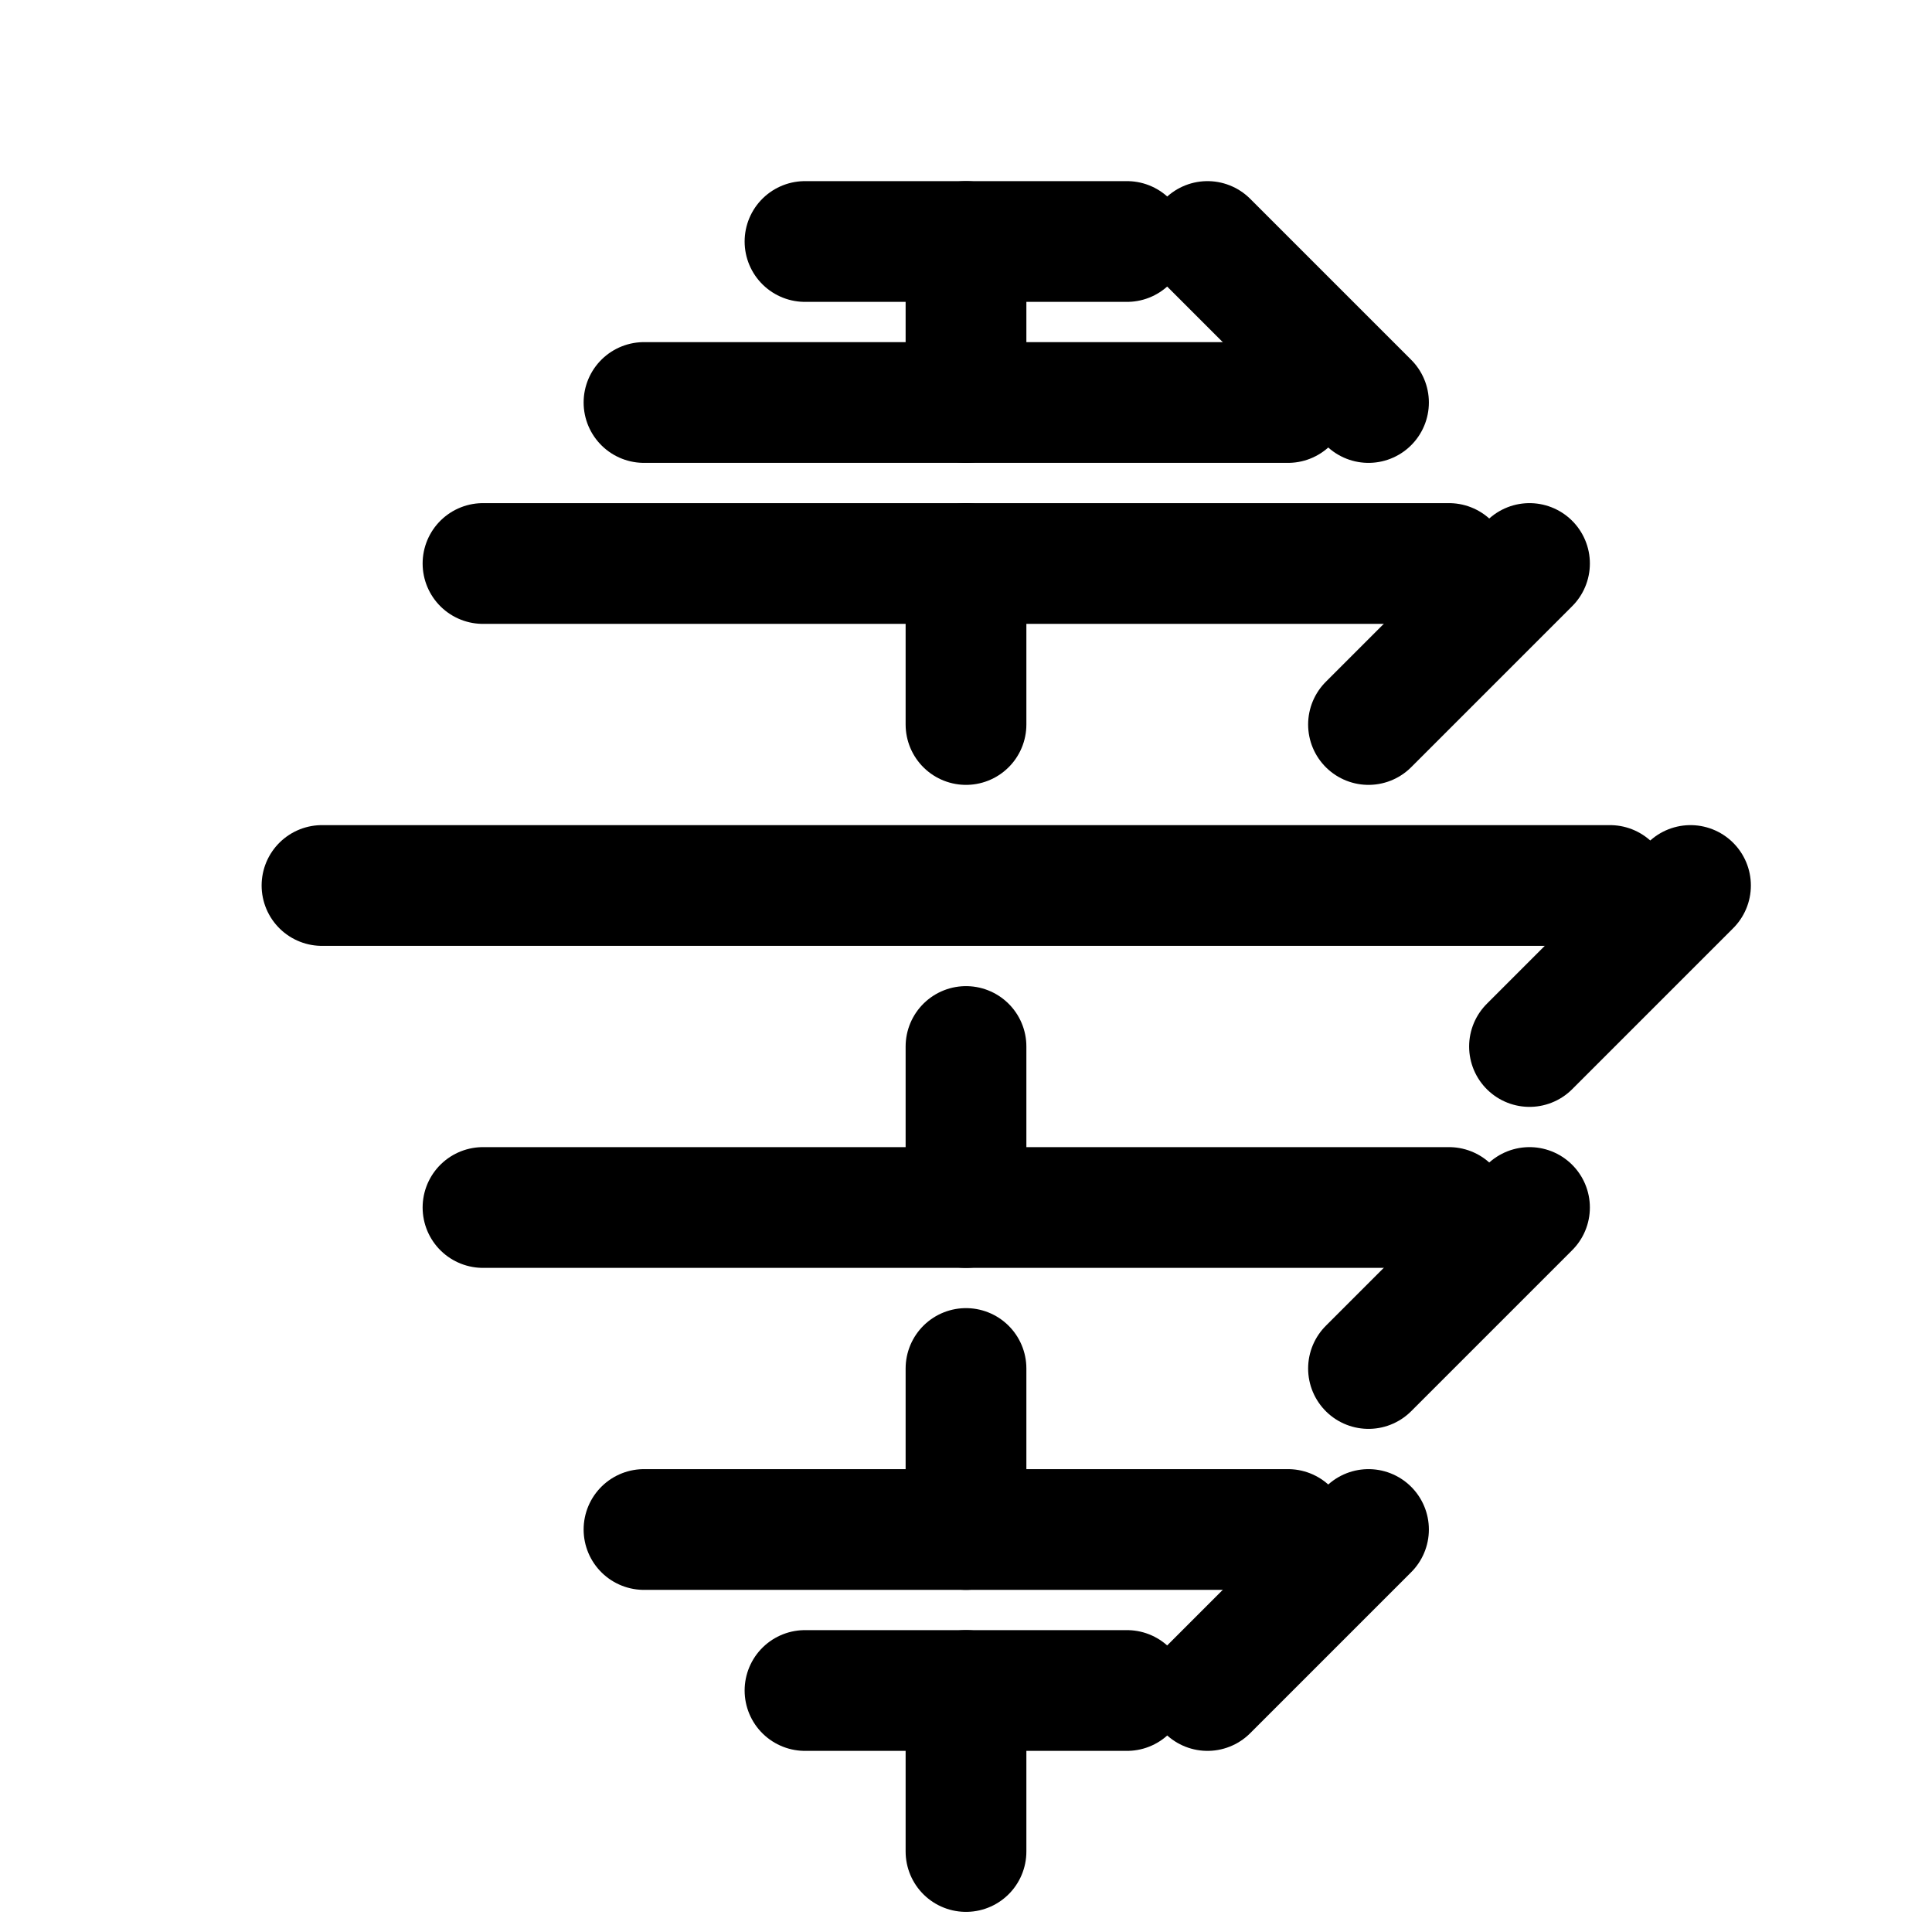 <?xml version="1.0" encoding="UTF-8"?>
<svg width="24" height="24" viewBox="0 0 24 24" fill="none" xmlns="http://www.w3.org/2000/svg">
  <path d="M12 3V5" stroke="currentColor" stroke-width="1.5" stroke-linecap="round"/>
  <path d="M12 7V9" stroke="currentColor" stroke-width="1.5" stroke-linecap="round"/>
  <path d="M12 13V15" stroke="currentColor" stroke-width="1.5" stroke-linecap="round"/>
  <path d="M12 17V19" stroke="currentColor" stroke-width="1.5" stroke-linecap="round"/>
  <path d="M12 21V23" stroke="currentColor" stroke-width="1.5" stroke-linecap="round"/>
  <path d="M8 5H16" stroke="currentColor" stroke-width="1.5" stroke-linecap="round"/>
  <path d="M10 3L14 3" stroke="currentColor" stroke-width="1.5" stroke-linecap="round"/>
  <path d="M6 7L18 7" stroke="currentColor" stroke-width="1.5" stroke-linecap="round"/>
  <path d="M4 11L20 11" stroke="currentColor" stroke-width="1.5" stroke-linecap="round"/>
  <path d="M6 15L18 15" stroke="currentColor" stroke-width="1.5" stroke-linecap="round"/>
  <path d="M8 19H16" stroke="currentColor" stroke-width="1.5" stroke-linecap="round"/>
  <path d="M10 21L14 21" stroke="currentColor" stroke-width="1.5" stroke-linecap="round"/>
  <path d="M15 3L17 5" stroke="currentColor" stroke-width="1.5" stroke-linecap="round"/>
  <path d="M17 9L19 7" stroke="currentColor" stroke-width="1.5" stroke-linecap="round"/>
  <path d="M19 13L21 11" stroke="currentColor" stroke-width="1.5" stroke-linecap="round"/>
  <path d="M17 17L19 15" stroke="currentColor" stroke-width="1.5" stroke-linecap="round"/>
  <path d="M15 21L17 19" stroke="currentColor" stroke-width="1.5" stroke-linecap="round"/>
</svg>
